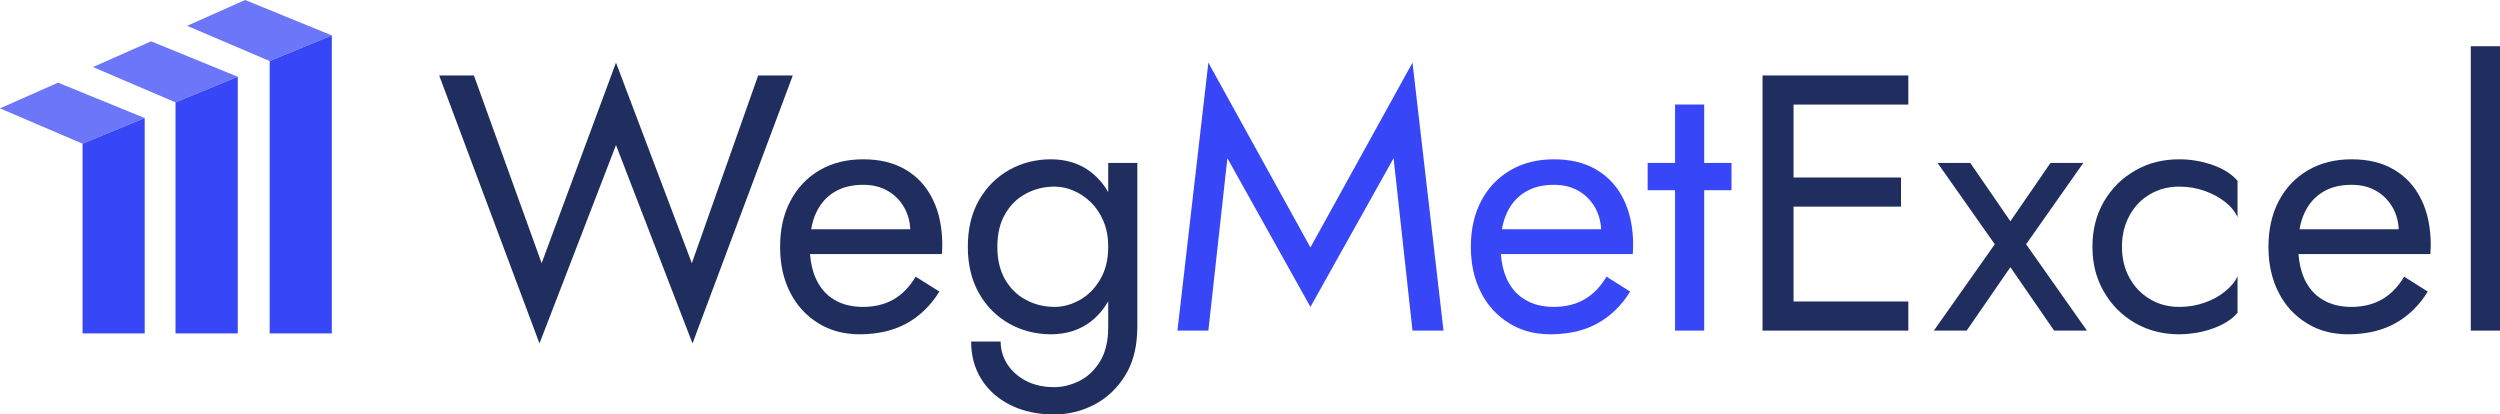 <svg xmlns="http://www.w3.org/2000/svg" id="Layer_2" data-name="Layer 2" viewBox="0 0 249.84 41.42"><defs><style>      .cls-1 {        fill: #3746f6;      }      .cls-1, .cls-2, .cls-3, .cls-4 {        stroke-width: 0px;      }      .cls-2 {        fill: #1f2e5e;      }      .cls-3 {        fill: #6b76f8;      }      .cls-4 {        fill: #3746f6;      }    </style></defs><g id="Layer_1-2" data-name="Layer 1"><g><g><path class="cls-2" d="M75.77,7.54l-6.63,18.76-7.58-20.04-7.43,20.04-6.77-18.76h-3.47l9.65,25.78.37,1,.39-1,7.26-18.82,7.26,18.82.39,1,.37-1,9.65-25.78h-3.46Z"></path><path class="cls-2" d="M93.22,19.93c-.63-1.29-1.53-2.28-2.71-2.97-1.18-.7-2.59-1.04-4.25-1.04s-3.1.36-4.35,1.09-2.22,1.75-2.91,3.06c-.7,1.31-1.04,2.84-1.04,4.59s.33,3.24,1,4.56c.67,1.31,1.6,2.33,2.8,3.07.87.54,1.84.89,2.89,1.03.4.06.82.09,1.25.09.51,0,.99-.03,1.46-.09,1.2-.14,2.27-.47,3.22-.99,1.32-.72,2.42-1.78,3.3-3.19l-2.37-1.49c-.61,1.02-1.35,1.78-2.22,2.28-.88.49-1.88.74-3.03.74s-2.11-.24-2.91-.73c-.8-.48-1.41-1.19-1.82-2.11-.32-.7-.51-1.52-.58-2.44h13.18c0-.05,0-.16.02-.35,0-.18.02-.35.02-.52,0-1.78-.32-3.31-.95-4.59ZM81.07,22.91c.1-.63.27-1.19.51-1.69.43-.89,1.03-1.57,1.82-2.04.79-.48,1.75-.71,2.86-.71.95,0,1.78.2,2.48.62.71.41,1.26.98,1.66,1.71.33.61.53,1.31.57,2.11h-9.9Z"></path><path class="cls-2" d="M110.75,16.28v2.92c-.54-.93-1.22-1.67-2.04-2.23-1.05-.7-2.28-1.05-3.68-1.05-1.51,0-2.89.35-4.16,1.05-1.26.71-2.27,1.71-3.02,3.01-.75,1.3-1.13,2.86-1.13,4.68s.38,3.35,1.13,4.67c.75,1.31,1.76,2.31,3.02,3.02.91.5,1.88.83,2.92.97h2.38c.94-.14,1.79-.47,2.54-.97.82-.56,1.51-1.31,2.04-2.24v2.57c0,.22-.01.43-.02.64-.07,1.11-.34,2.05-.8,2.8-.55.89-1.24,1.54-2.06,1.95-.83.41-1.67.62-2.52.62-1.09,0-2.04-.22-2.84-.64-.8-.43-1.42-.98-1.86-1.68-.43-.69-.65-1.43-.65-2.24h-2.95c0,1.44.35,2.71,1.05,3.81.71,1.11,1.69,1.96,2.94,2.57,1.25.61,2.69.91,4.31.91,1.41,0,2.75-.33,4.01-.98,1.26-.66,2.3-1.64,3.1-2.94.71-1.15,1.1-2.55,1.18-4.18.01-.21.02-.42.02-.64v-16.4h-2.91ZM109.94,27.94c-.53.9-1.21,1.58-2.04,2.04-.82.46-1.66.69-2.51.69-1.02,0-1.97-.23-2.84-.69-.88-.46-1.57-1.14-2.1-2.04-.52-.9-.78-1.99-.78-3.28s.26-2.38.78-3.28c.53-.9,1.22-1.58,2.1-2.04.87-.46,1.82-.69,2.84-.69.63,0,1.26.13,1.89.4.64.27,1.21.66,1.74,1.17.52.51.94,1.13,1.25,1.87.32.74.48,1.6.48,2.57,0,1.29-.27,2.38-.81,3.28ZM111.16,19.98c-.12-.27-.26-.54-.41-.78-.54-.93-1.22-1.67-2.04-2.23-1.05-.7-2.28-1.05-3.68-1.05-1.51,0-2.89.35-4.16,1.05-1.26.71-2.27,1.71-3.02,3.01-.75,1.3-1.13,2.86-1.13,4.68s.38,3.35,1.13,4.67c.75,1.31,1.76,2.31,3.02,3.02.91.5,1.88.83,2.92.97.4.06.82.09,1.24.09.39,0,.77-.03,1.14-.09.94-.14,1.79-.47,2.54-.97.82-.56,1.51-1.31,2.04-2.24.15-.25.29-.51.41-.78.6-1.32.9-2.87.9-4.67s-.3-3.38-.9-4.68ZM109.94,27.94c-.53.9-1.21,1.58-2.04,2.04-.82.46-1.66.69-2.51.69-1.02,0-1.97-.23-2.84-.69-.88-.46-1.57-1.14-2.1-2.04-.52-.9-.78-1.99-.78-3.28s.26-2.38.78-3.28c.53-.9,1.22-1.58,2.1-2.04.87-.46,1.82-.69,2.84-.69.63,0,1.26.13,1.89.4.64.27,1.21.66,1.74,1.17.52.51.94,1.13,1.25,1.87.32.74.48,1.6.48,2.57,0,1.29-.27,2.38-.81,3.28Z"></path><path class="cls-4" d="M141.16,6.26l-10.2,18.47-10.2-18.47-3.09,26.78h3.09l1.9-17.23,8.3,14.86,8.31-14.86,1.89,17.23h3.1l-3.1-26.78Z"></path><path class="cls-4" d="M162.26,19.93c-.63-1.29-1.54-2.28-2.72-2.97-1.17-.7-2.59-1.04-4.24-1.04s-3.1.36-4.35,1.09-2.23,1.75-2.92,3.06c-.69,1.31-1.04,2.84-1.04,4.59s.34,3.24,1.01,4.56c.66,1.31,1.6,2.33,2.8,3.07.87.54,1.83.89,2.88,1.03.41.06.83.09,1.26.09.51,0,.99-.03,1.46-.09,1.19-.14,2.27-.47,3.22-.99,1.32-.72,2.42-1.78,3.29-3.19l-2.36-1.49c-.61,1.02-1.35,1.78-2.23,2.28-.87.49-1.88.74-3.02.74s-2.11-.24-2.91-.73c-.81-.48-1.41-1.19-1.83-2.11-.31-.7-.5-1.52-.57-2.44h13.18c0-.05,0-.16.02-.35.01-.18.02-.35.02-.52,0-1.78-.32-3.31-.95-4.59ZM150.1,22.91c.1-.63.28-1.19.52-1.69.42-.89,1.03-1.57,1.82-2.04.79-.48,1.74-.71,2.86-.71.95,0,1.77.2,2.48.62.7.41,1.25.98,1.66,1.71.33.61.53,1.31.57,2.11h-9.91Z"></path><path class="cls-4" d="M167.4,10.45v22.59h2.91V10.45h-2.91ZM164.66,16.28v2.73h8.38v-2.73h-8.38Z"></path><path class="cls-2" d="M177.85,30.13v2.91h12.86v-2.91h-12.86ZM177.85,17.74v2.91h12.13v-2.91h-12.13ZM177.85,7.54v2.91h12.86v-2.91h-12.86ZM176.14,7.54v25.5h3.1V7.54h-3.1Z"></path><path class="cls-2" d="M202.48,24.41l5.72-8.13h-3.28l-4.01,5.83-4.01-5.83h-3.27l5.72,8.13-6.09,8.63h3.28l4.37-6.34,4.37,6.34h3.28l-6.08-8.63Z"></path><path class="cls-2" d="M214.85,19.42c.86-.51,1.84-.77,2.93-.77.9,0,1.74.14,2.53.42.79.28,1.48.65,2.06,1.11.58.46,1,.97,1.24,1.53v-3.64c-.58-.68-1.42-1.21-2.5-1.59-1.08-.37-2.19-.56-3.33-.56-1.63,0-3.1.37-4.41,1.13-1.31.75-2.35,1.78-3.11,3.09-.77,1.32-1.15,2.82-1.15,4.52s.38,3.18,1.15,4.5c.76,1.33,1.8,2.36,3.11,3.12.95.54,1.97.89,3.09,1.04.43.06.87.09,1.32.09s.85-.03,1.27-.09c.7-.08,1.39-.24,2.06-.48,1.08-.38,1.92-.9,2.5-1.58v-3.65c-.24.54-.66,1.04-1.24,1.51-.58.48-1.27.86-2.06,1.13-.79.28-1.63.42-2.53.42-1.09,0-2.07-.26-2.93-.78-.87-.52-1.55-1.23-2.04-2.13-.5-.9-.75-1.93-.75-3.1s.25-2.2.75-3.11c.49-.91,1.17-1.62,2.04-2.13Z"></path><path class="cls-2" d="M241.97,19.93c-.63-1.29-1.54-2.28-2.71-2.97-1.18-.7-2.6-1.04-4.25-1.04s-3.1.36-4.35,1.09-2.23,1.75-2.92,3.06c-.69,1.31-1.04,2.84-1.04,4.59s.34,3.24,1.01,4.56c.66,1.31,1.6,2.33,2.8,3.07.87.54,1.83.89,2.88,1.03.41.06.83.09,1.26.09.51,0,.99-.03,1.46-.09,1.19-.14,2.27-.47,3.22-.99,1.32-.72,2.42-1.78,3.29-3.19l-2.36-1.49c-.61,1.02-1.35,1.78-2.23,2.28-.87.49-1.88.74-3.02.74s-2.11-.24-2.91-.73c-.81-.48-1.41-1.19-1.83-2.11-.31-.7-.5-1.52-.57-2.44h13.18c0-.05.01-.16.02-.35.01-.18.02-.35.02-.52,0-1.78-.32-3.31-.95-4.59ZM229.81,22.91c.1-.63.28-1.19.52-1.69.42-.89,1.03-1.57,1.82-2.04.79-.48,1.74-.71,2.86-.71.95,0,1.77.2,2.48.62.7.41,1.25.98,1.66,1.71.33.61.53,1.31.57,2.11h-9.91Z"></path><path class="cls-2" d="M246.92,4.62v28.42h2.92V4.62h-2.92Z"></path></g><g><polygon class="cls-3" points="0 10.83 5.8 8.26 14.47 11.8 8.25 14.36 0 10.83"></polygon><polygon class="cls-1" points="14.46 11.8 14.46 33.32 8.25 33.32 8.25 14.36 14.46 11.8"></polygon><polygon class="cls-3" points="9.29 6.7 15.1 4.13 23.76 7.67 17.54 10.23 9.29 6.7"></polygon><polygon class="cls-1" points="23.76 7.67 23.76 33.32 17.54 33.32 17.54 10.23 23.76 7.67"></polygon><polygon class="cls-3" points="18.7 2.58 24.5 0 33.16 3.54 26.95 6.1 18.7 2.58"></polygon><polygon class="cls-1" points="33.16 3.54 33.16 33.32 26.95 33.32 26.95 6.1 33.16 3.54"></polygon></g></g></g></svg>
